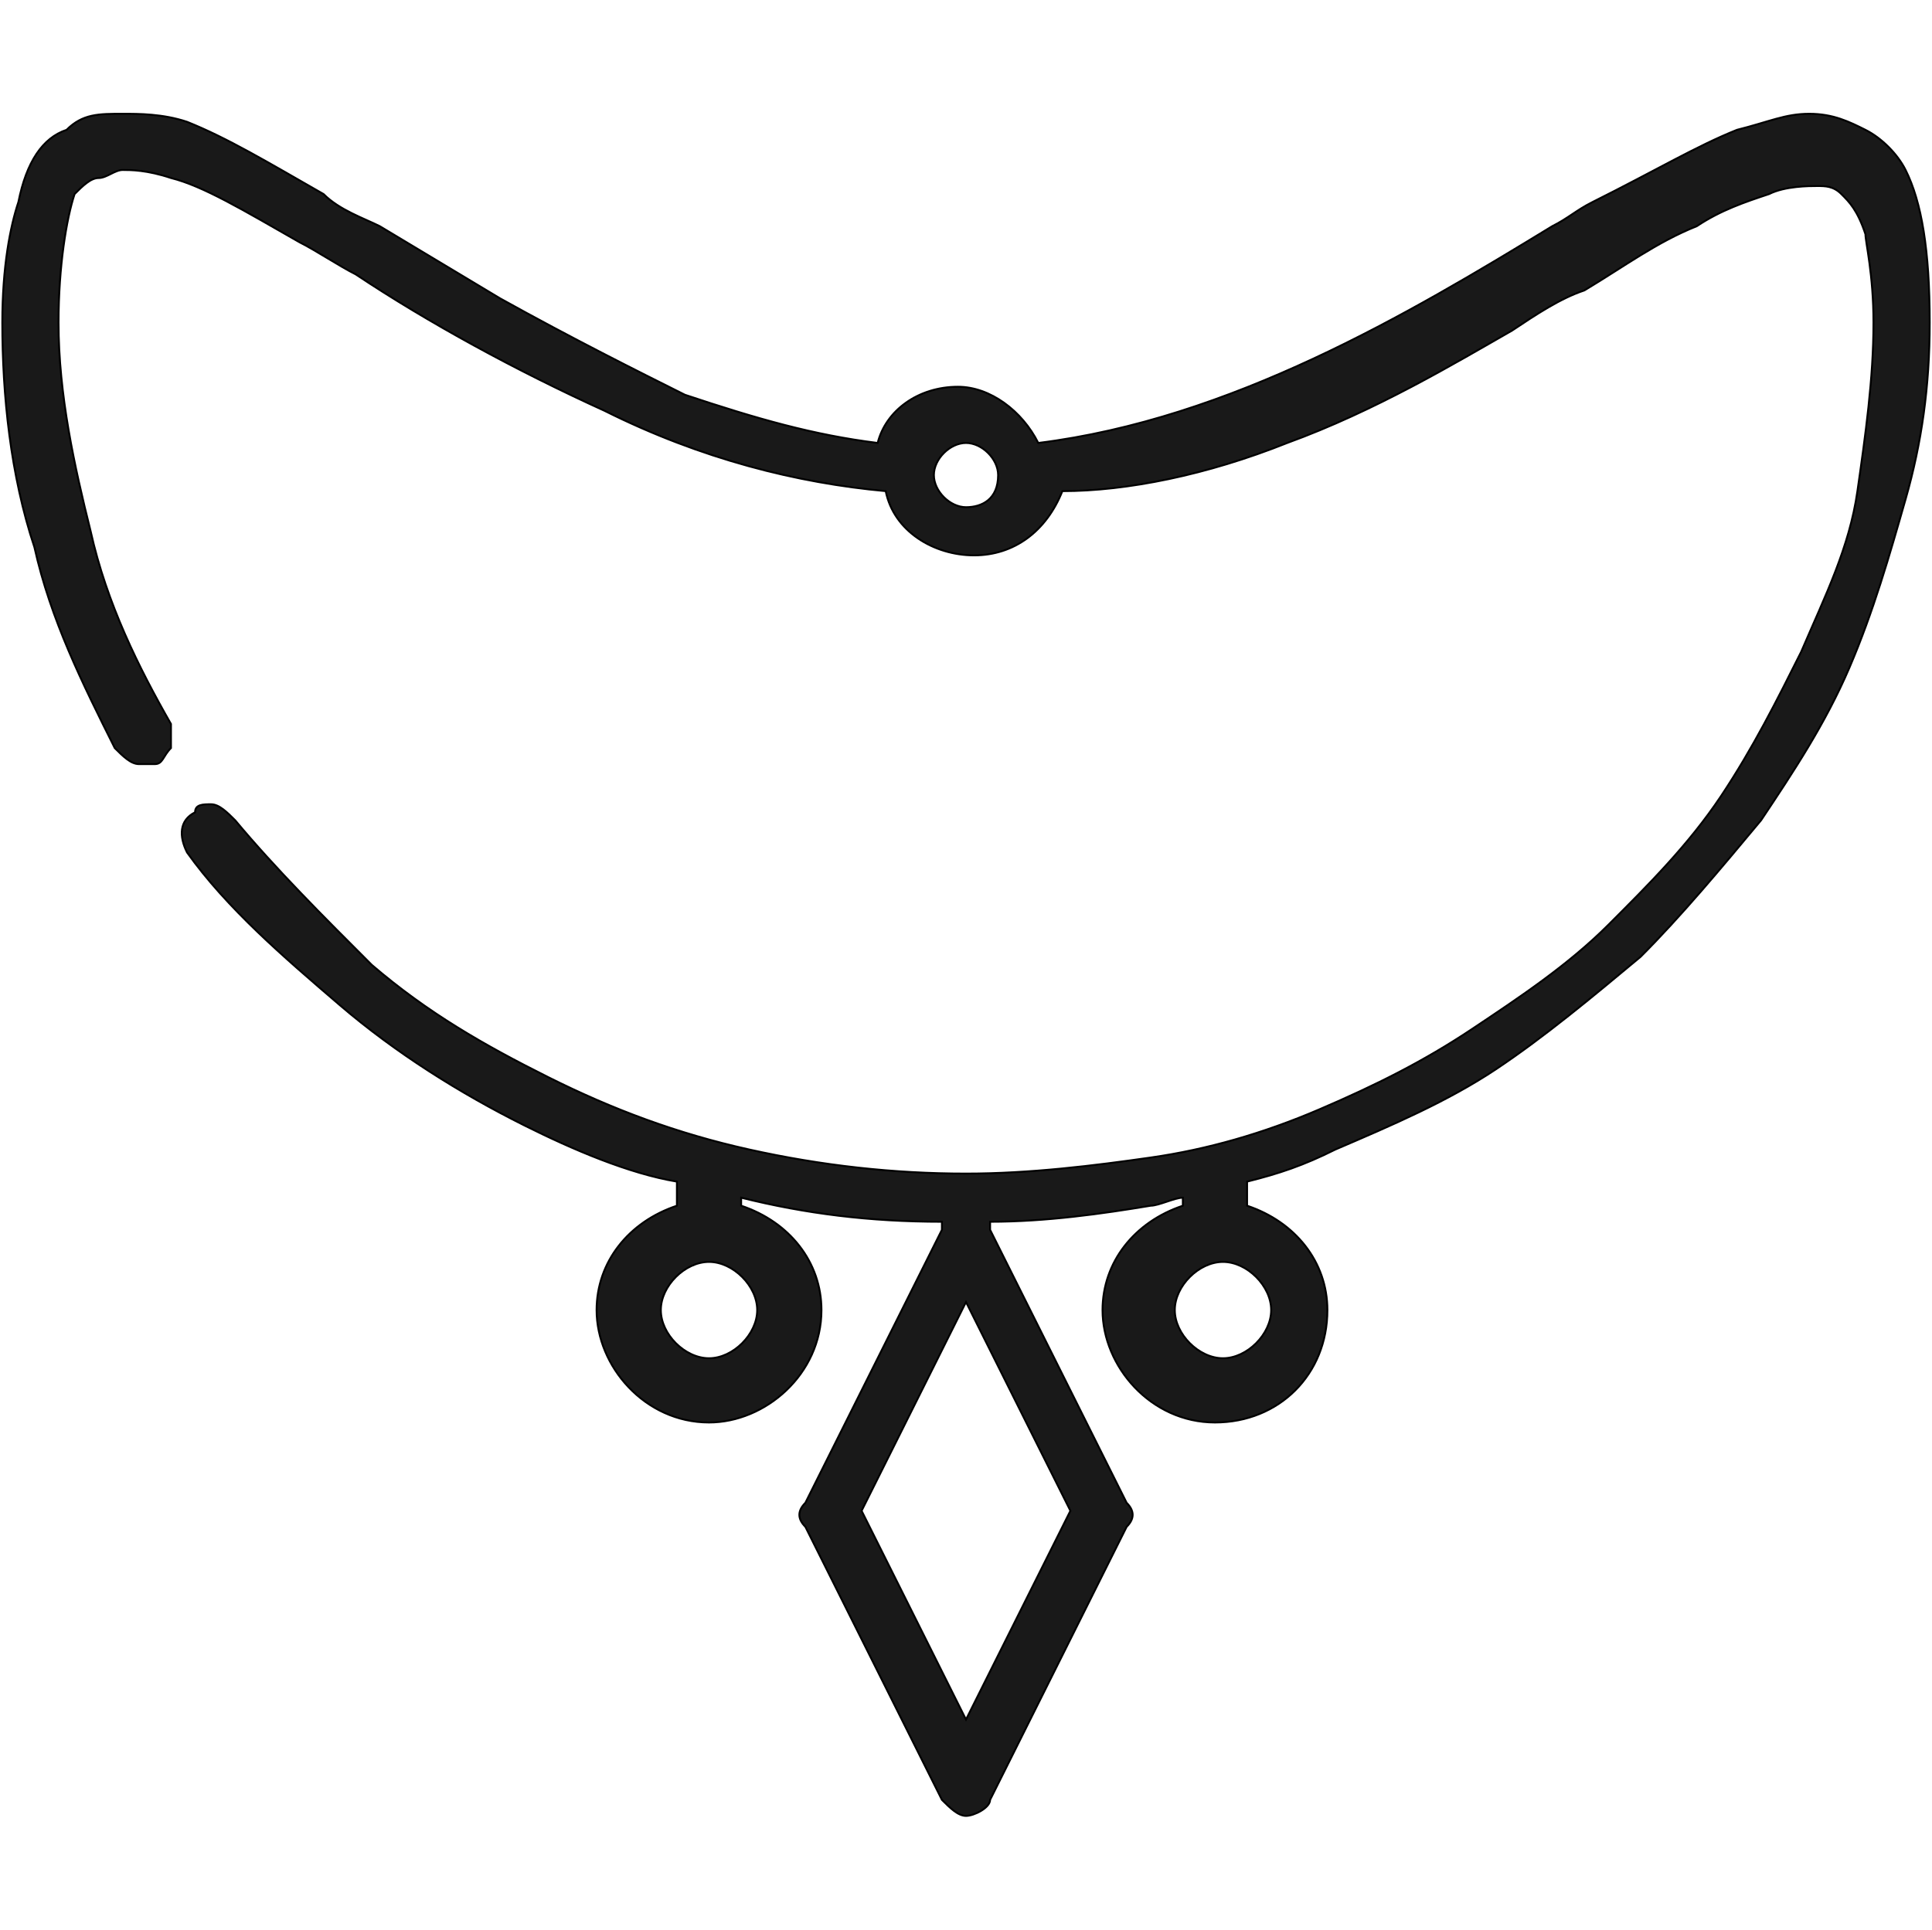 <svg width="1025" height="1024" xmlns="http://www.w3.org/2000/svg" xml:space="preserve" version="1.1">

 <g>
  <title>Layer 1</title>
  <path stroke="null" id="svg_1" fill="#191919" d="m1010.99,90.201c-4.261,-8.521 -12.782,-17.042 -21.303,-21.303c-8.521,-4.261 -17.042,-8.521 -29.824,-8.521l0,0c-12.782,0 -21.303,4.261 -38.345,8.521c-21.303,8.521 -42.606,21.303 -76.691,38.345c-8.521,4.261 -12.782,8.521 -21.303,12.782c-76.691,46.867 -170.424,102.254 -272.678,115.036c-8.521,-17.042 -25.564,-29.824 -42.606,-29.824c-21.303,0 -38.345,12.782 -42.606,29.824c-34.085,-4.261 -63.909,-12.782 -102.254,-25.564c-25.564,-12.782 -59.648,-29.824 -97.994,-51.127c-21.303,-12.782 -42.606,-25.564 -63.909,-38.345c-8.521,-4.261 -21.303,-8.521 -29.824,-17.042c-29.824,-17.042 -51.127,-29.824 -72.43,-38.345c-12.782,-4.261 -25.564,-4.261 -34.085,-4.261l0,0c-12.782,0 -21.303,0 -29.824,8.521c-12.782,4.261 -21.303,17.042 -25.564,38.345c-4.261,12.782 -8.521,34.085 -8.521,63.909c0,38.345 4.261,80.951 17.042,119.297c8.521,38.345 25.564,72.43 42.606,106.515c4.261,4.261 8.521,8.521 12.782,8.521c4.261,0 4.261,0 8.521,0c4.261,0 4.261,-4.261 8.521,-8.521c0,-4.261 0,-8.521 0,-12.782c-17.042,-29.824 -34.085,-63.909 -42.606,-102.254c-8.521,-34.085 -17.042,-72.43 -17.042,-110.776c0,-29.824 4.261,-55.388 8.521,-68.17c4.261,-4.261 8.521,-8.521 12.782,-8.521c4.261,0 8.521,-4.261 12.782,-4.261l0,0c4.261,0 12.782,0 25.564,4.261c17.042,4.261 38.345,17.042 68.17,34.085c8.521,4.261 21.303,12.782 29.824,17.042c38.345,25.564 85.212,51.127 132.079,72.43c51.127,25.564 102.254,38.345 149.121,42.606c4.261,21.303 25.564,34.085 46.867,34.085c21.303,0 38.345,-12.782 46.867,-34.085c34.085,0 76.691,-8.521 119.297,-25.564c46.867,-17.042 89.473,-42.606 119.297,-59.648c12.782,-8.521 25.564,-17.042 38.345,-21.303c21.303,-12.782 38.345,-25.564 59.648,-34.085c12.782,-8.521 25.564,-12.782 38.345,-17.042c8.521,-4.261 21.303,-4.261 25.564,-4.261l0,0c4.261,0 8.521,0 12.782,4.261c4.261,4.261 8.521,8.521 12.782,21.303c0,4.261 4.261,21.303 4.261,46.867c0,29.824 -4.261,59.648 -8.521,89.473c-4.261,29.824 -17.042,55.388 -29.824,85.212c-12.782,25.564 -25.564,51.127 -42.606,76.691c-17.042,25.564 -38.345,46.867 -59.648,68.17c-21.303,21.303 -46.867,38.345 -72.43,55.388c-25.564,17.042 -51.127,29.824 -80.951,42.606c-29.824,12.782 -59.648,21.303 -89.473,25.564c-29.824,4.261 -63.909,8.521 -97.994,8.521l0,0c-38.345,0 -76.691,-4.261 -115.036,-12.782c-38.345,-8.521 -72.43,-21.303 -106.515,-38.345c-34.085,-17.042 -63.909,-34.085 -93.733,-59.648c-25.564,-25.564 -51.127,-51.127 -72.43,-76.691c-4.261,-4.261 -8.521,-8.521 -12.782,-8.521c-4.261,0 -8.521,0 -8.521,4.261c-8.521,4.261 -8.521,12.782 -4.261,21.303c21.303,29.824 51.127,55.388 80.951,80.951c29.824,25.564 63.909,46.867 97.994,63.909c25.564,12.782 55.388,25.564 80.951,29.824l0,12.782c-25.564,8.521 -42.606,29.824 -42.606,55.388c0,29.824 25.564,59.648 59.648,59.648c29.824,0 59.648,-25.564 59.648,-59.648c0,-25.564 -17.042,-46.867 -42.606,-55.388l0,-4.261c34.085,8.521 68.17,12.782 106.515,12.782l0,4.261l-72.43,144.86c-4.261,4.261 -4.261,8.521 0,12.782l72.43,144.86c4.261,4.261 8.521,8.521 12.782,8.521s12.782,-4.261 12.782,-8.521l72.43,-144.86c4.261,-4.261 4.261,-8.521 0,-12.782l-72.43,-144.86l0,-4.261c29.824,0 59.648,-4.261 85.212,-8.521c4.261,0 12.782,-4.261 17.042,-4.261l0,4.261c-25.564,8.521 -42.606,29.824 -42.606,55.388c0,29.824 25.564,59.648 59.648,59.648s59.648,-25.564 59.648,-59.648c0,-25.564 -17.042,-46.867 -42.606,-55.388l0,-12.782c17.042,-4.261 29.824,-8.521 46.867,-17.042c29.824,-12.782 59.648,-25.564 85.212,-42.606c25.564,-17.042 51.127,-38.345 76.691,-59.648c21.303,-21.303 42.606,-46.867 63.909,-72.43c17.042,-25.564 34.085,-51.127 46.867,-80.951c12.782,-29.824 21.303,-59.648 29.824,-89.473c8.521,-29.824 12.782,-59.648 12.782,-93.733c0,-38.345 -4.261,-63.909 -12.782,-80.951zm-498.49,178.945c-8.521,0 -17.042,-8.521 -17.042,-17.042c0,-8.521 8.521,-17.042 17.042,-17.042s17.042,8.521 17.042,17.042c0,12.782 -8.521,17.042 -17.042,17.042zm-110.776,426.06c0,12.782 -12.782,25.564 -25.564,25.564c-12.782,0 -25.564,-12.782 -25.564,-25.564s12.782,-25.564 25.564,-25.564c12.782,0 25.564,12.782 25.564,25.564zm166.163,106.515l-55.388,110.776l-55.388,-110.776l55.388,-110.776l55.388,110.776zm106.515,-106.515c0,12.782 -12.782,25.564 -25.564,25.564c-12.782,0 -25.564,-12.782 -25.564,-25.564s12.782,-25.564 25.564,-25.564s25.564,12.782 25.564,25.564z" class="st0"/>
 </g>
</svg>